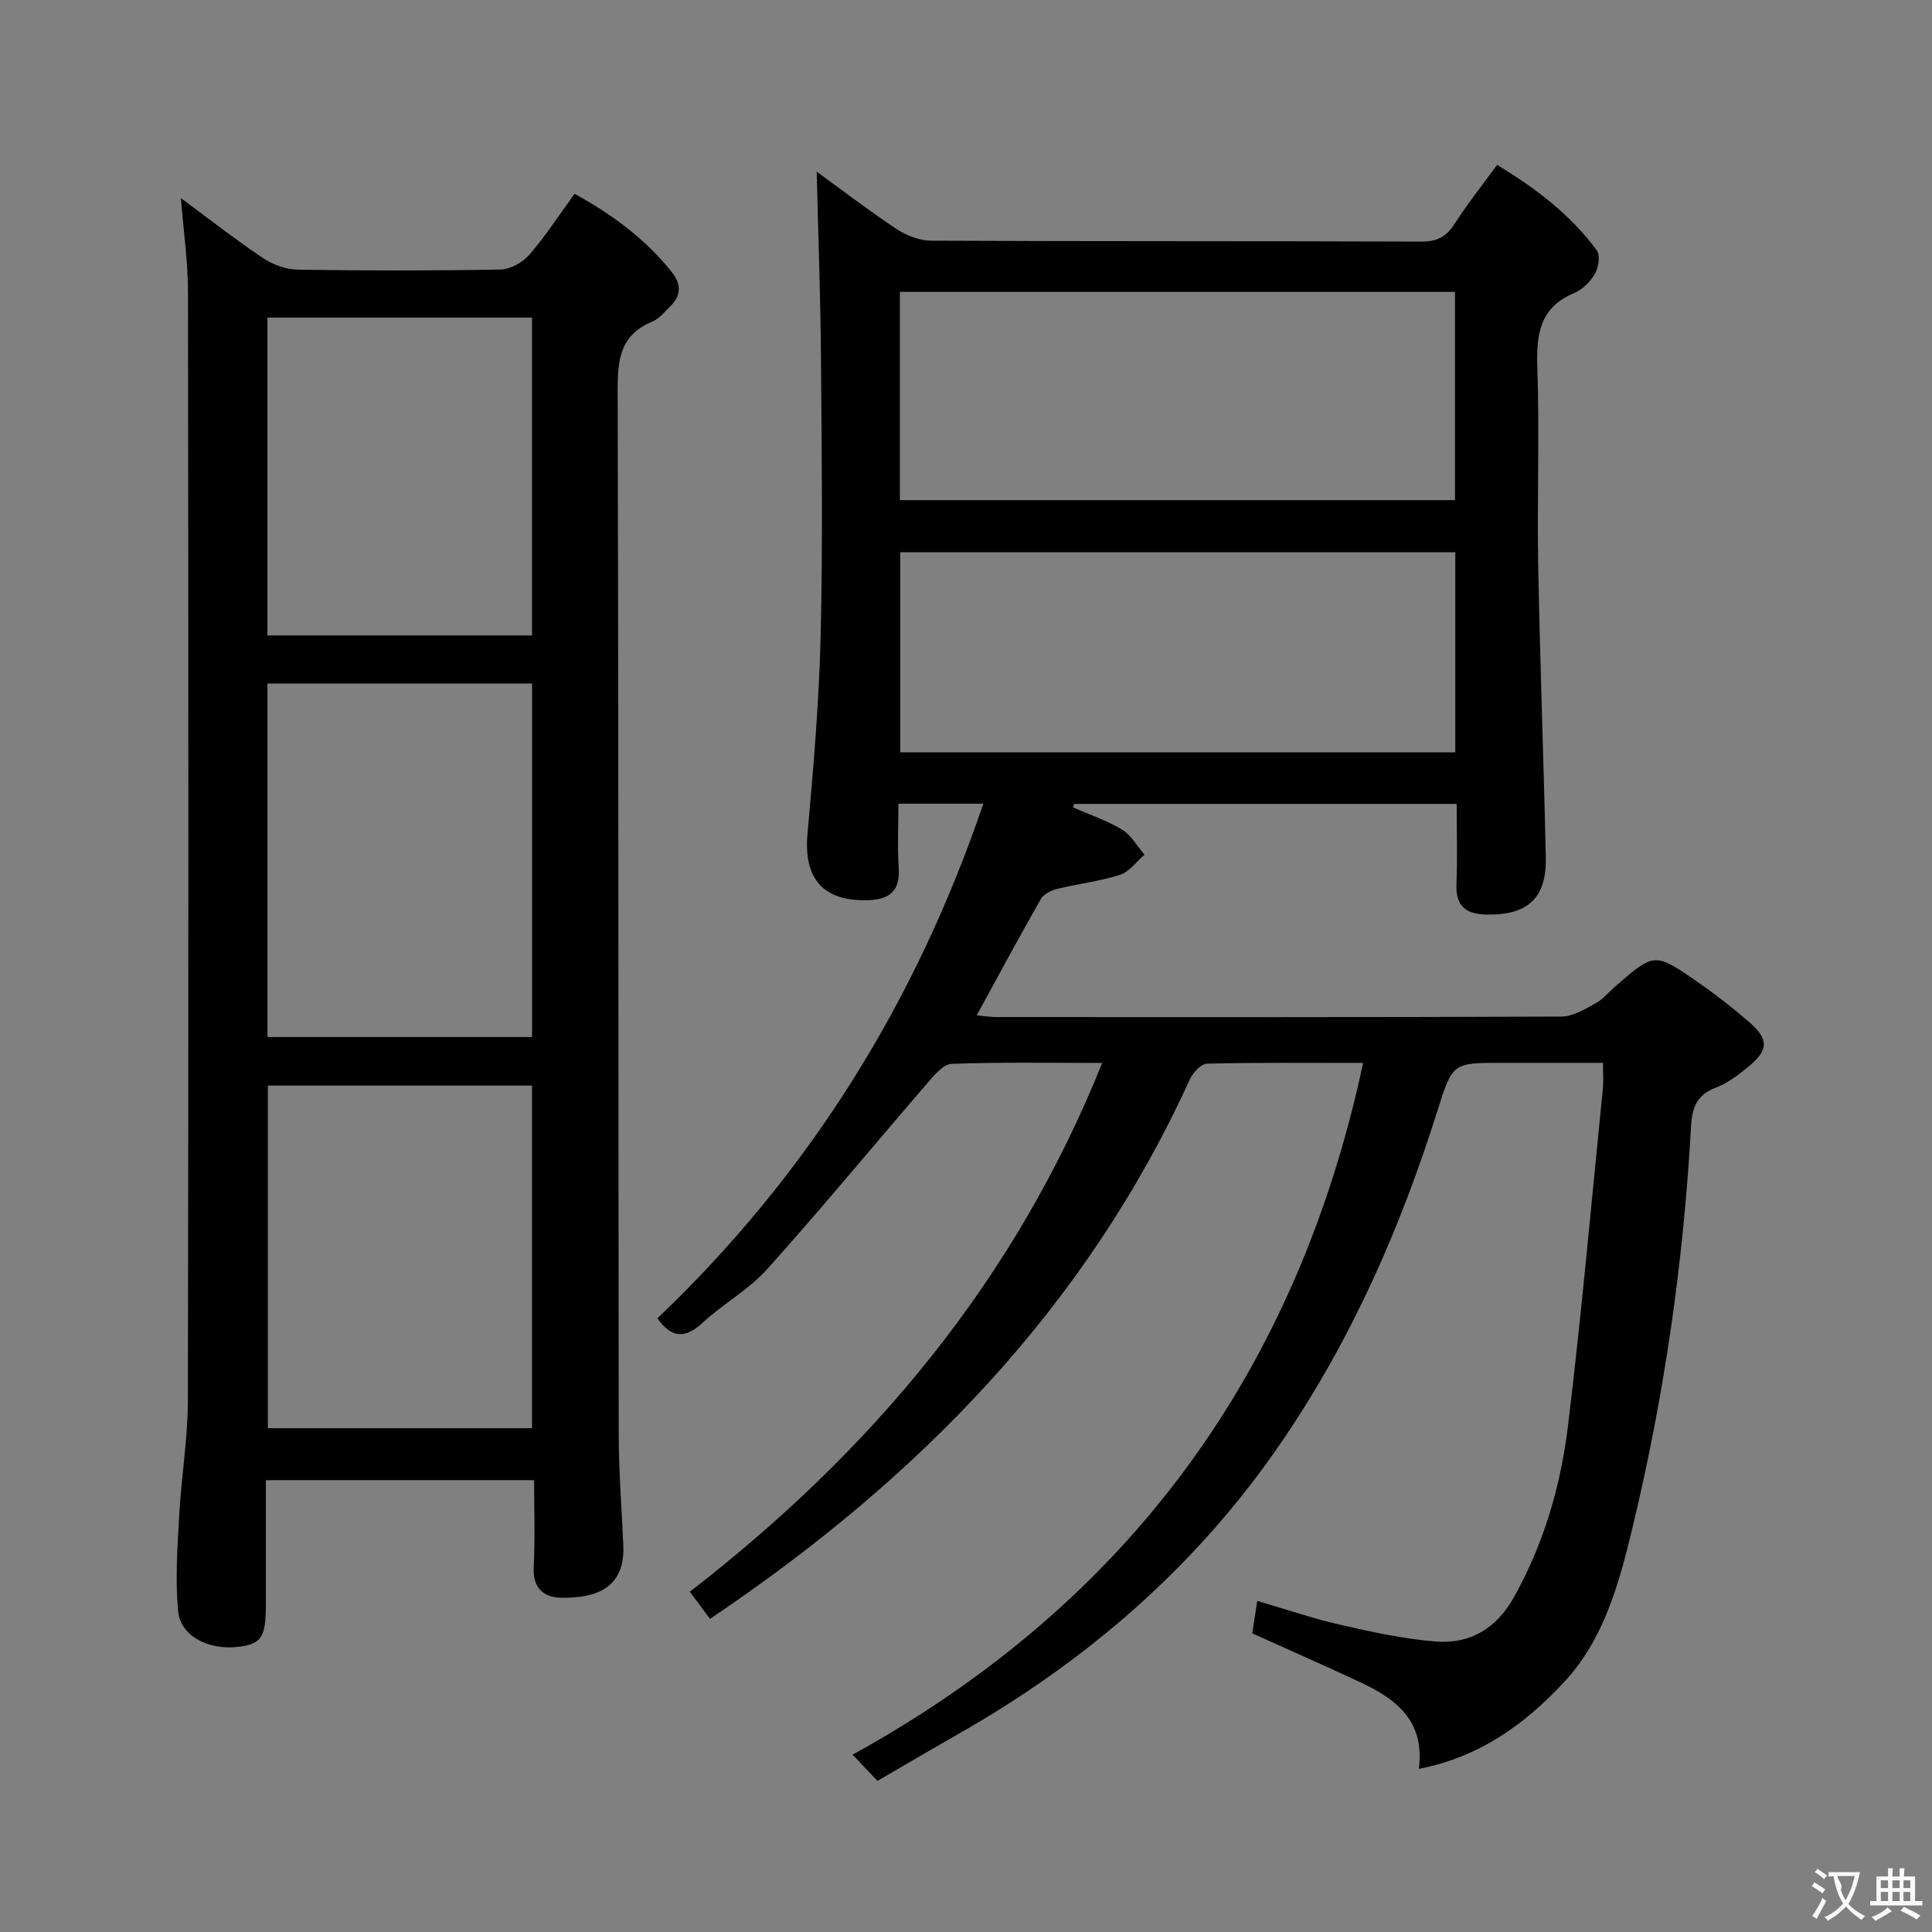 <svg enable-background="new 0 0 400 400" viewBox="0 0 400 400" xmlns="http://www.w3.org/2000/svg"><rect x="0" y="0" width="400" height="400" fill="#808080" stroke="none"/><path d="m147 335.17c-1.56-2.1-2.82-3.79-4.18-5.62 37.72-29.18 67.28-64.38 85.38-109.48-10.94 0-21.07-.19-31.18.19-1.73.07-3.62 2.37-5.02 3.99-11.08 12.83-21.86 25.92-33.18 38.53-3.84 4.28-9.16 7.19-13.42 11.14-3.78 3.5-6.56 2.86-9.29-.97 31.18-29.73 53.35-65.06 67.48-106.55-6.61 0-11.72 0-17.58 0 0 4.52-.23 8.95.06 13.36.32 4.92-2.13 6.52-6.54 6.62-9.18.21-13.17-4.54-12.35-13.72 1.22-13.56 2.39-27.16 2.72-40.76.46-19.15.23-38.33.08-57.49-.1-12.93-.58-25.85-.89-38.87 5.08 3.69 10.65 7.97 16.49 11.85 2.06 1.37 4.79 2.43 7.22 2.44 33.83.16 67.66.06 101.49.19 3.26.01 5.17-1.02 6.88-3.69 2.59-4.04 5.6-7.82 8.78-12.19 7.97 4.81 15.16 10.26 20.63 17.67.76 1.03.39 3.54-.36 4.85-.94 1.65-2.59 3.29-4.32 4.02-7.13 2.99-7.84 8.53-7.61 15.38.46 13.65-.07 27.33.18 40.99.37 20.13 1.13 40.25 1.57 60.38.19 8.52-3.7 12.06-12.22 11.92-4.27-.07-6.47-1.69-6.28-6.3.23-5.45.05-10.91.05-16.61-26.84 0-53.03 0-79.21 0-.07.24-.15.48-.22.72 3.4 1.5 6.99 2.69 10.14 4.6 1.9 1.15 3.13 3.41 4.66 5.18-1.67 1.44-3.13 3.56-5.07 4.18-4.23 1.36-8.72 1.86-13.05 2.92-1.24.31-2.78 1.1-3.37 2.13-4.44 7.78-8.68 15.67-13.25 24.04 1.34.12 2.7.36 4.06.36 39 .02 78 .06 116.99-.1 2.36-.01 4.83-1.52 7.04-2.72 1.57-.85 2.77-2.36 4.16-3.56 8.05-6.99 8.1-7.06 17.08-.83 3.68 2.56 7.24 5.33 10.62 8.27 4.1 3.58 4.01 5.78-.26 9.28-2.04 1.67-4.26 3.37-6.7 4.29-3.94 1.49-4.89 4.16-5.1 8.03-1.55 27.93-5.5 55.52-12.04 82.72-2.81 11.68-5.9 23.42-14.36 32.44-7.99 8.53-17.28 15.38-29.96 17.84 1.33-10.13-4.92-14.6-12.39-18.07-7.22-3.36-14.51-6.57-22.09-9.99.3-1.95.61-3.99 1.03-6.72 5.95 1.74 11.54 3.65 17.27 4.96 6.45 1.48 12.99 2.9 19.56 3.44 7.17.59 12.64-2.6 16.33-9.19 6.19-11.08 9.67-23.04 11.17-35.42 2.82-23.24 4.88-46.56 7.23-69.86.15-1.48.02-2.99.02-5.33-7.02 0-13.93 0-20.84 0-10.15 0-10.3-.05-13.35 9.65-7.72 24.56-17.93 47.83-32.6 69.2-17.53 25.54-40.2 45.08-66.93 60.25-5.47 3.11-10.89 6.32-16.48 9.56-1.75-1.83-3.22-3.38-5.17-5.42 57.21-31.51 92.02-79.29 105.71-143.22-11.03 0-21.67-.11-32.3.15-1.24.03-2.95 1.87-3.58 3.26-21.53 47.23-56.23 82.69-99.34 111.69zm154.24-274.74c-38.55 0-76.76 0-114.93 0v43.12h114.93c0-14.62 0-28.87 0-43.12zm.06 53.91c-38.58 0-76.79 0-114.92 0v41.43h114.92c0-13.83 0-27.42 0-41.43z" fill="#010000"/><path d="m37.45 41.02c5.72 4.22 11.21 8.52 16.98 12.4 2.05 1.37 4.78 2.37 7.21 2.41 13.99.22 27.99.23 41.98-.03 2.04-.04 4.59-1.46 5.97-3.05 3.35-3.87 6.16-8.21 9.37-12.63 7.82 4.33 14.69 9.36 20.14 16.23 1.97 2.49 1.97 4.84-.32 7.06-1.19 1.16-2.33 2.61-3.79 3.21-6.79 2.79-7.13 8.16-7.11 14.54.2 71.97.13 143.94.22 215.91.01 7.64.63 15.28.95 22.92.38 8.98-5.88 10.87-12.73 10.81-3.71-.03-6.05-1.94-5.82-6.37.31-5.93.08-11.89.08-17.98-18.81 0-36.88 0-55.53 0v25.61c0 6.97-.91 8.36-5.83 8.91-6.1.69-11.87-2.25-12.35-7.43-.6-6.54-.13-13.21.23-19.81.44-7.95 1.79-15.87 1.8-23.81.14-76.47.12-152.94.02-229.41.01-6.26-.92-12.52-1.47-19.49zm72.71 173.69c0-24.54 0-48.89 0-73.2-18.51 0-36.58 0-54.78 0v73.2zm-54.7 10.05v70.93h54.69c0-23.84 0-47.38 0-70.93-18.54 0-36.63 0-54.69 0zm-.09-159.01v65.81h54.78c0-22.07 0-43.92 0-65.81-18.52 0-36.61 0-54.78 0z" fill="#010000"/><g fill="#fbfafa"><path d="m377.9 391.2c-.2.3-.4.5-.6.8-.7-.6-1.4-1-2.2-1.5.2-.3.4-.5.5-.8.6.4 1.4.8 2.3 1.5zm-1.8 6.1c-.2-.2-.5-.4-.9-.6.4-.6.8-1.2 1.2-1.9s.7-1.3.9-1.9c.3.3.5.5.8.7-.7 1.3-1.4 2.6-2 3.7zm2.2-9c-.3.3-.5.5-.6.8-.6-.6-1.3-1.1-2-1.5.3-.3.5-.5.6-.7.6.5 1.3.9 2 1.4zm.3.2v-.9h2 4.5c-.3 1.3-.6 2.5-1 3.6s-.9 2.1-1.4 3c.4.5 1 1 1.6 1.4s1.2.8 1.9 1.1c-.3.2-.5.4-.8.8-.4-.3-1-.7-1.6-1.2s-1.2-1.1-1.6-1.6c-.5.6-1.1 1.1-1.7 1.6s-1.4.9-2.1 1.4c-.1-.3-.3-.5-.7-.8.6-.2 1.2-.5 1.9-1s1.4-1.1 2-1.8c-.5-.8-.9-1.6-1.2-2.5s-.6-2-.8-3.2c-.4.1-.7.1-1 .1zm2.5 2.7c.3 1 .7 1.7 1 2.2.3-.5.6-1.1 1-2s.6-1.9.9-3h-3.2-.4c.1.9 1.3 1.8.7 2.8z"/><path d="m396.5 388.5v1.5 3.6h1.5v.9c-.4 0-1 0-1.7 0h-7.9c-.5 0-.9 0-1.2 0v-.9h1.3v-3.5c0-.7 0-1.2 0-1.6h2.4c0-.8 0-1.4 0-1.7h1c0 .3-.1.8-.1 1.7h1.5c0-.8 0-1.4 0-1.7h1c0 .3-.1.9-.1 1.7zm-8.2 9.2c-.2-.3-.5-.5-.8-.8.8-.3 1.4-.6 1.9-.9s1-.7 1.4-1.1c.3.3.6.5.9.8-1.6 1-2.8 1.6-3.4 2zm2.6-6.8v-1.6h-1.5v1.6zm0 2.7v-1.9h-1.5v1.9zm2.4-2.7v-1.6h-1.5v1.6zm0 2.7v-1.9h-1.5v1.9zm.2 2 .7-.8c.4.2.9.5 1.6.8s1.3.7 1.8 1c-.3.3-.5.5-.8.8-.4-.3-1.5-1-3.3-1.8zm2-4.7v-1.6h-1.4v1.6zm0 2.7v-1.9h-1.4v1.9z"/></g></svg>